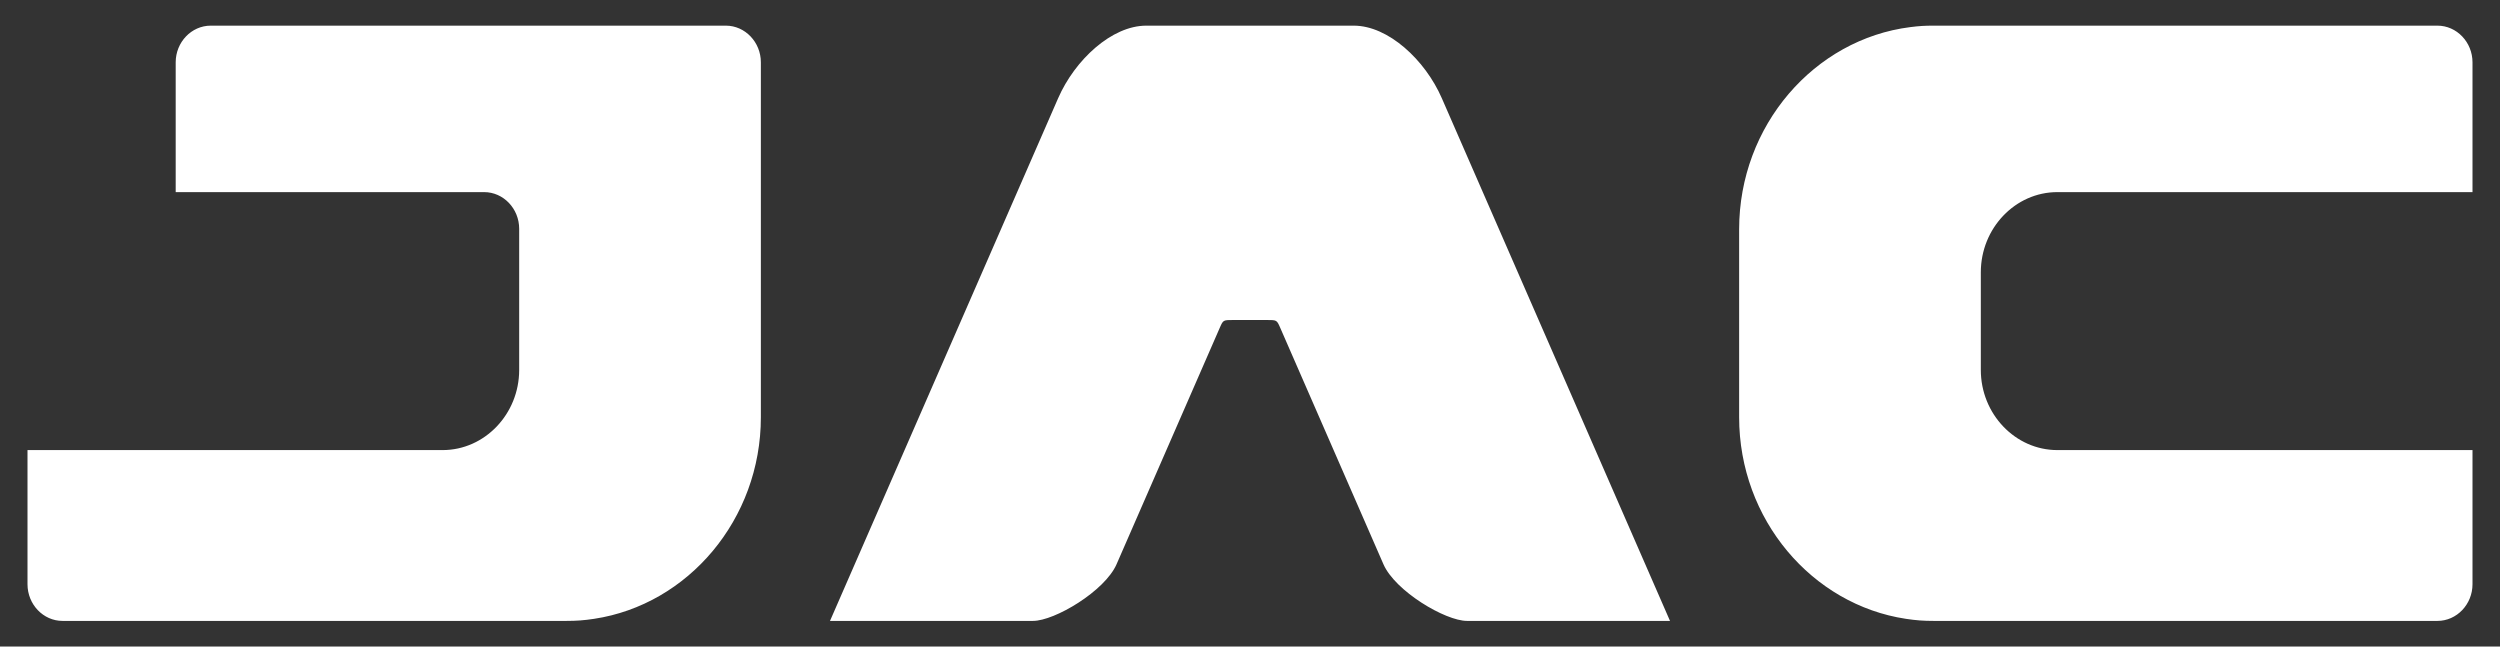 <svg width="58" height="15" viewBox="0 0 58 15" fill="none" xmlns="http://www.w3.org/2000/svg">
<rect x="0" y="0" width="58" height="15" fill="#333333" stroke="none"/>
<path fill-rule="evenodd" clip-rule="evenodd" d="M29 7.424H28.614C28.378 7.424 28.378 7.424 28.3 7.602L25.904 13.091C25.633 13.712 24.47 14.405 23.964 14.405H19.256L24.549 2.278C24.938 1.388 25.793 0.595 26.593 0.595H31.407C32.206 0.595 33.062 1.388 33.45 2.278L38.744 14.405H34.036C33.529 14.405 32.367 13.712 32.096 13.091L29.7 7.602C29.622 7.424 29.622 7.424 29.386 7.424H29ZM44.86 14.405C44.621 14.405 44.452 14.392 44.218 14.357C42.038 14.028 40.348 12.051 40.348 9.68V5.32C40.348 2.913 42.09 0.911 44.319 0.629C44.523 0.603 44.655 0.595 44.86 0.595H56.549C56.996 0.595 57.362 0.978 57.362 1.446C57.362 2.442 57.362 3.46 57.362 4.457H47.731C46.754 4.457 45.955 5.294 45.955 6.317C45.955 7.072 45.955 7.827 45.955 8.583C45.955 9.605 46.754 10.442 47.731 10.442H57.362C57.362 11.439 57.362 12.558 57.362 13.554C57.362 14.022 56.996 14.405 56.549 14.405H44.86ZM13.139 14.405C13.379 14.405 13.548 14.392 13.782 14.357C15.962 14.028 17.652 12.051 17.652 9.68C17.652 6.935 17.652 4.19 17.652 1.446C17.652 0.978 17.286 0.595 16.84 0.595C12.856 0.595 8.872 0.595 4.889 0.595C4.442 0.595 4.076 0.978 4.076 1.446C4.076 2.442 4.076 3.46 4.076 4.457H11.232C11.679 4.457 12.045 4.84 12.045 5.308C12.045 6.399 12.045 7.491 12.045 8.583C12.045 9.605 11.245 10.442 10.269 10.442H0.638C0.638 11.439 0.638 12.558 0.638 13.554C0.638 14.022 1.004 14.405 1.45 14.405H13.139Z" fill="white"/>
</svg>

